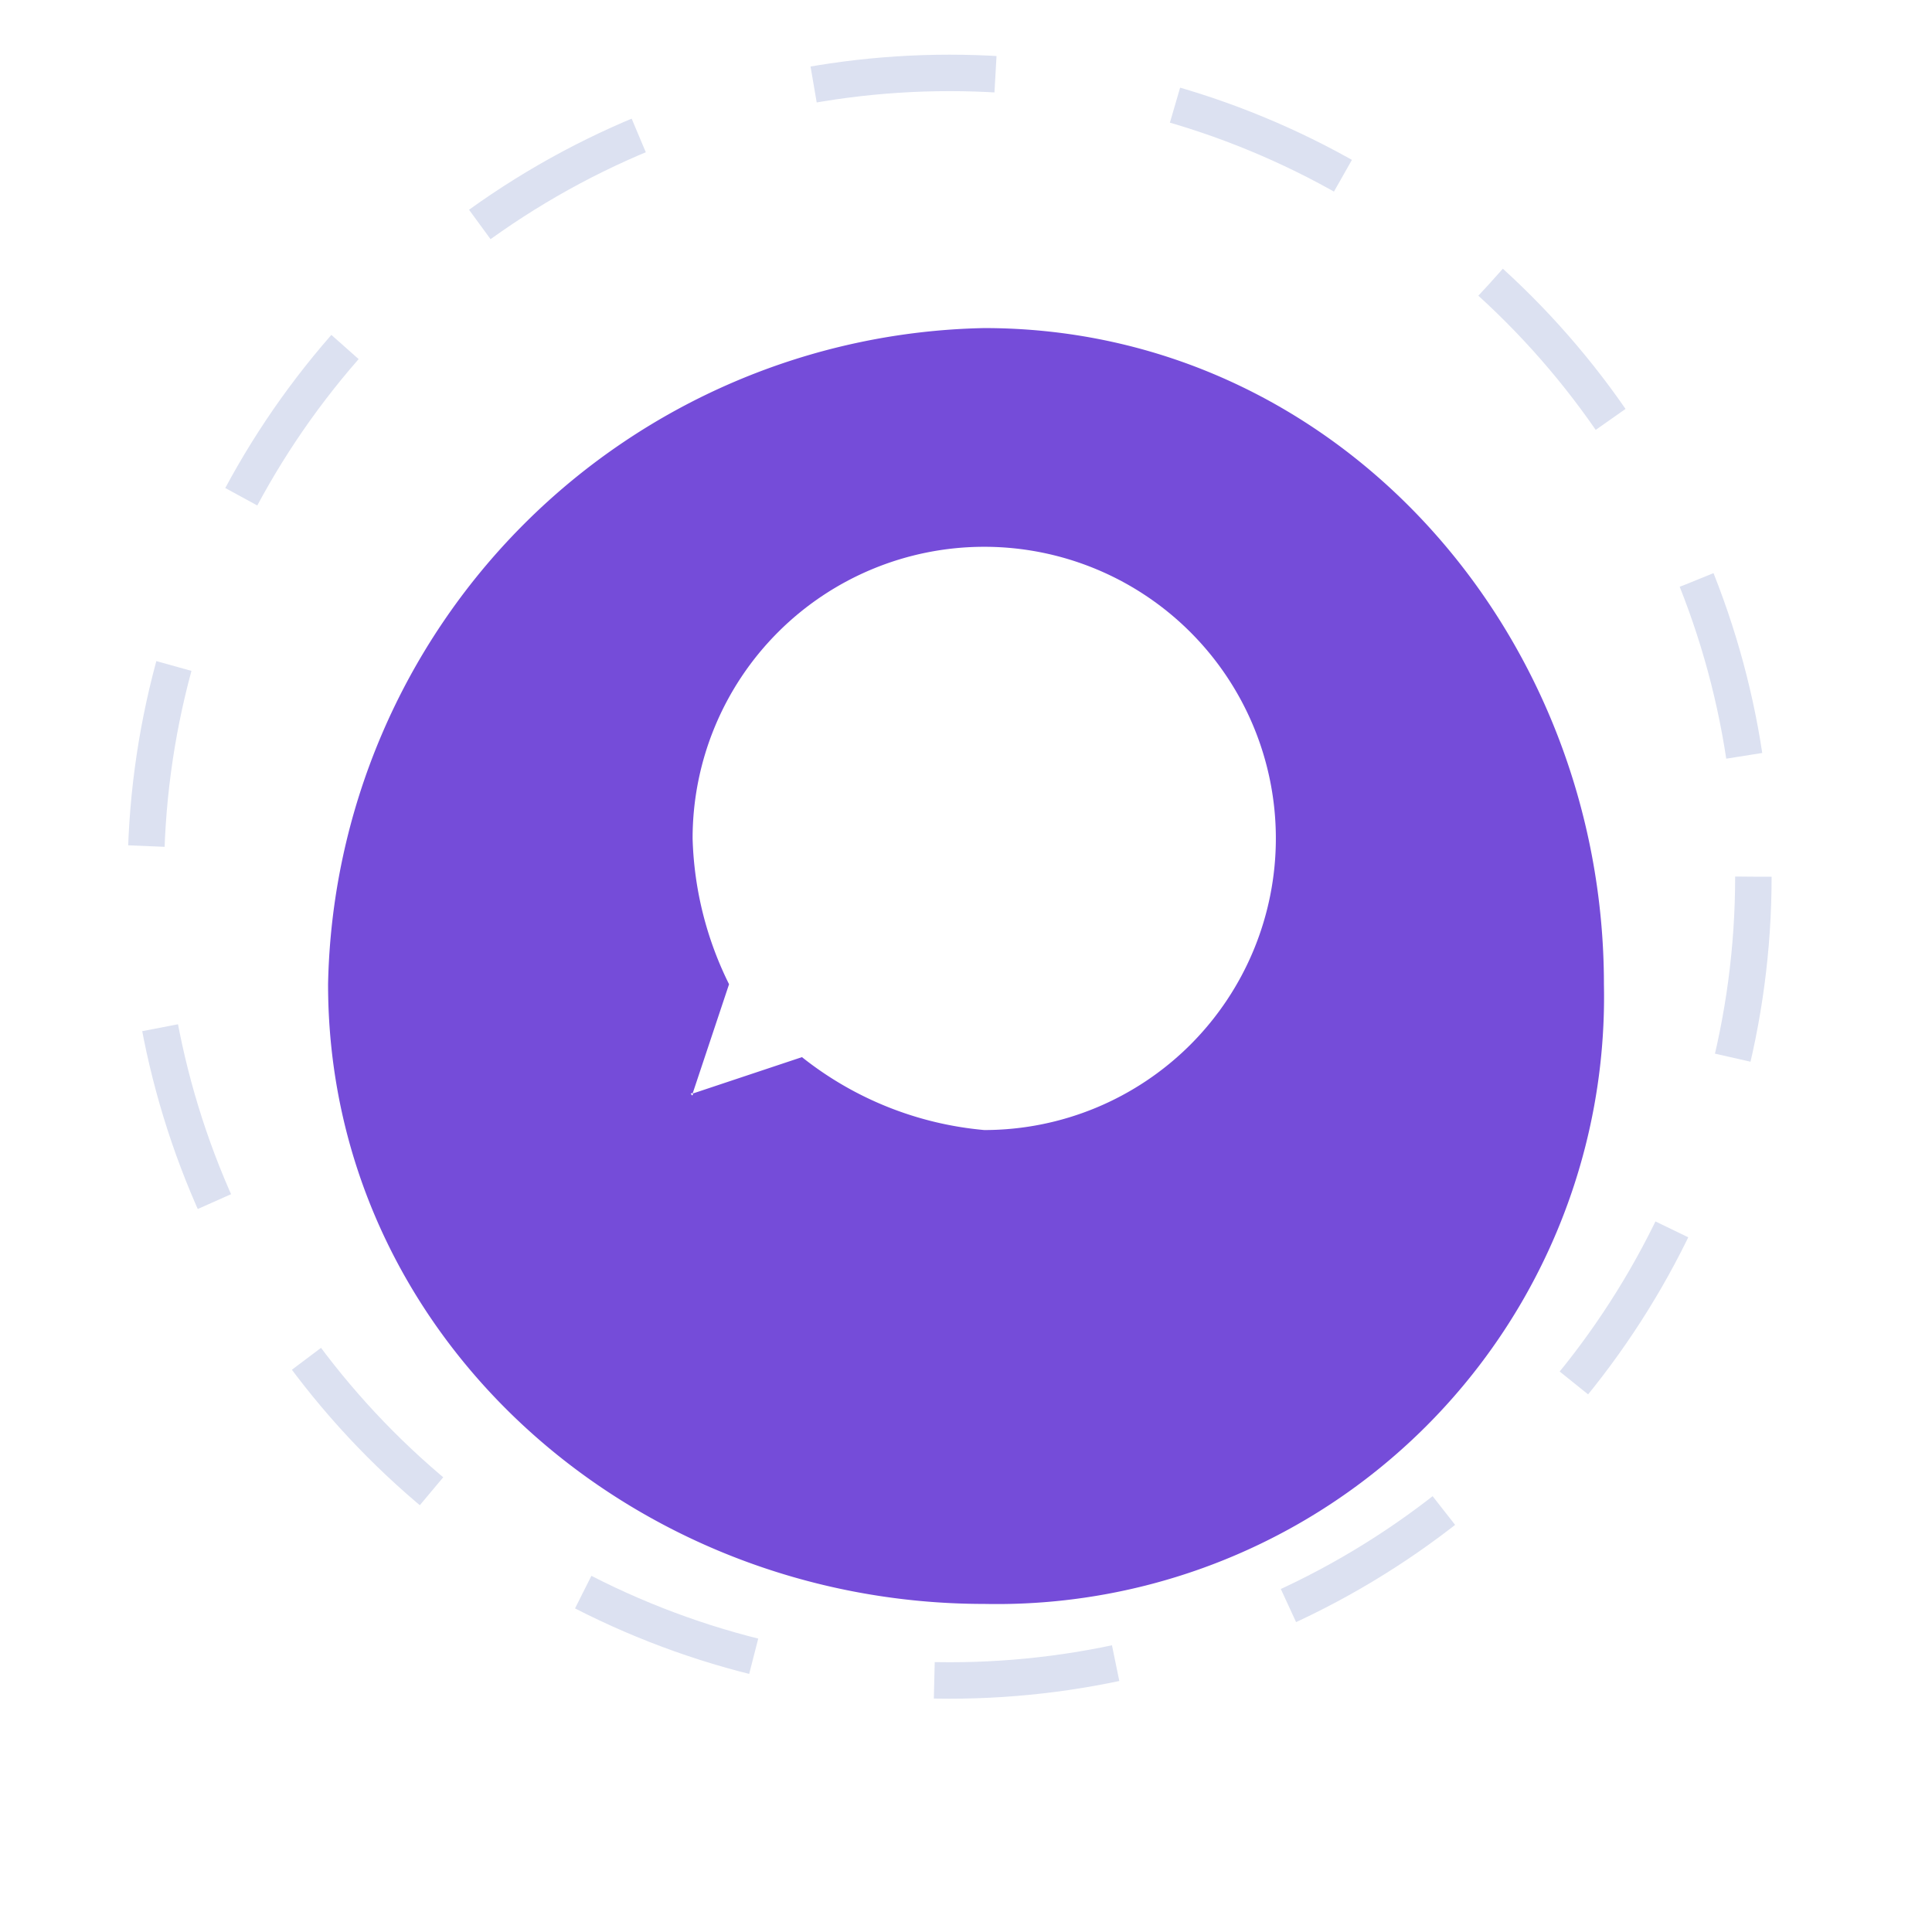 <svg xmlns="http://www.w3.org/2000/svg" xmlns:xlink="http://www.w3.org/1999/xlink" viewBox="1856 -1457 53 53">
  <defs>
    <style>
      .cls-1 {
        fill: #754cd9;
      }

      .cls-2 {
        fill: #fff;
      }

      .cls-3 {
        fill: none;
        stroke: #dce1f1;
        stroke-miterlimit: 10;
        stroke-dasharray: 5.008 5.008;
      }

      .cls-4 {
        filter: url(#Path_88);
      }
    </style>
    <filter id="Path_88" x="1856" y="-1457" width="53" height="53" filterUnits="userSpaceOnUse">
      <feOffset dy="3" input="SourceAlpha"/>
      <feGaussianBlur stdDeviation="3" result="blur"/>
      <feFlood flood-color="#7186c7" flood-opacity="0.4"/>
      <feComposite operator="in" in2="blur"/>
      <feComposite in="SourceGraphic"/>
    </filter>
  </defs>
  <g id="infochat" transform="translate(690 -2189)">
    <g class="cls-4" transform="matrix(1, 0, 0, 1, -690, 2189)">
      <path id="Path_88-2" data-name="Path 88" class="cls-1" d="M18,0c9.665,0,17,8.335,17,18A16.659,16.659,0,0,1,18,35C8.335,35,0,27.665,0,18A18.366,18.366,0,0,1,18,0Z" transform="translate(1865 -1451)"/>
    </g>
    <path id="Path_64" data-name="Path 64" class="cls-2" d="M8,16a9.372,9.372,0,0,1-5-2L0,15c-.145,0,.073.073,0,0s0,.145,0,0l1-3A9.561,9.561,0,0,1,0,8a8,8,0,1,1,8,8Z" transform="translate(1185 747)"/>
    <g id="Symbol_2_7" data-name="Symbol 2 – 7" transform="translate(490 344)">
      <circle id="Ellipse_10" data-name="Ellipse 10" class="cls-3" cx="22.05" cy="22.05" r="22.05" transform="translate(680 390)"/>
    </g>
  </g>
</svg>
